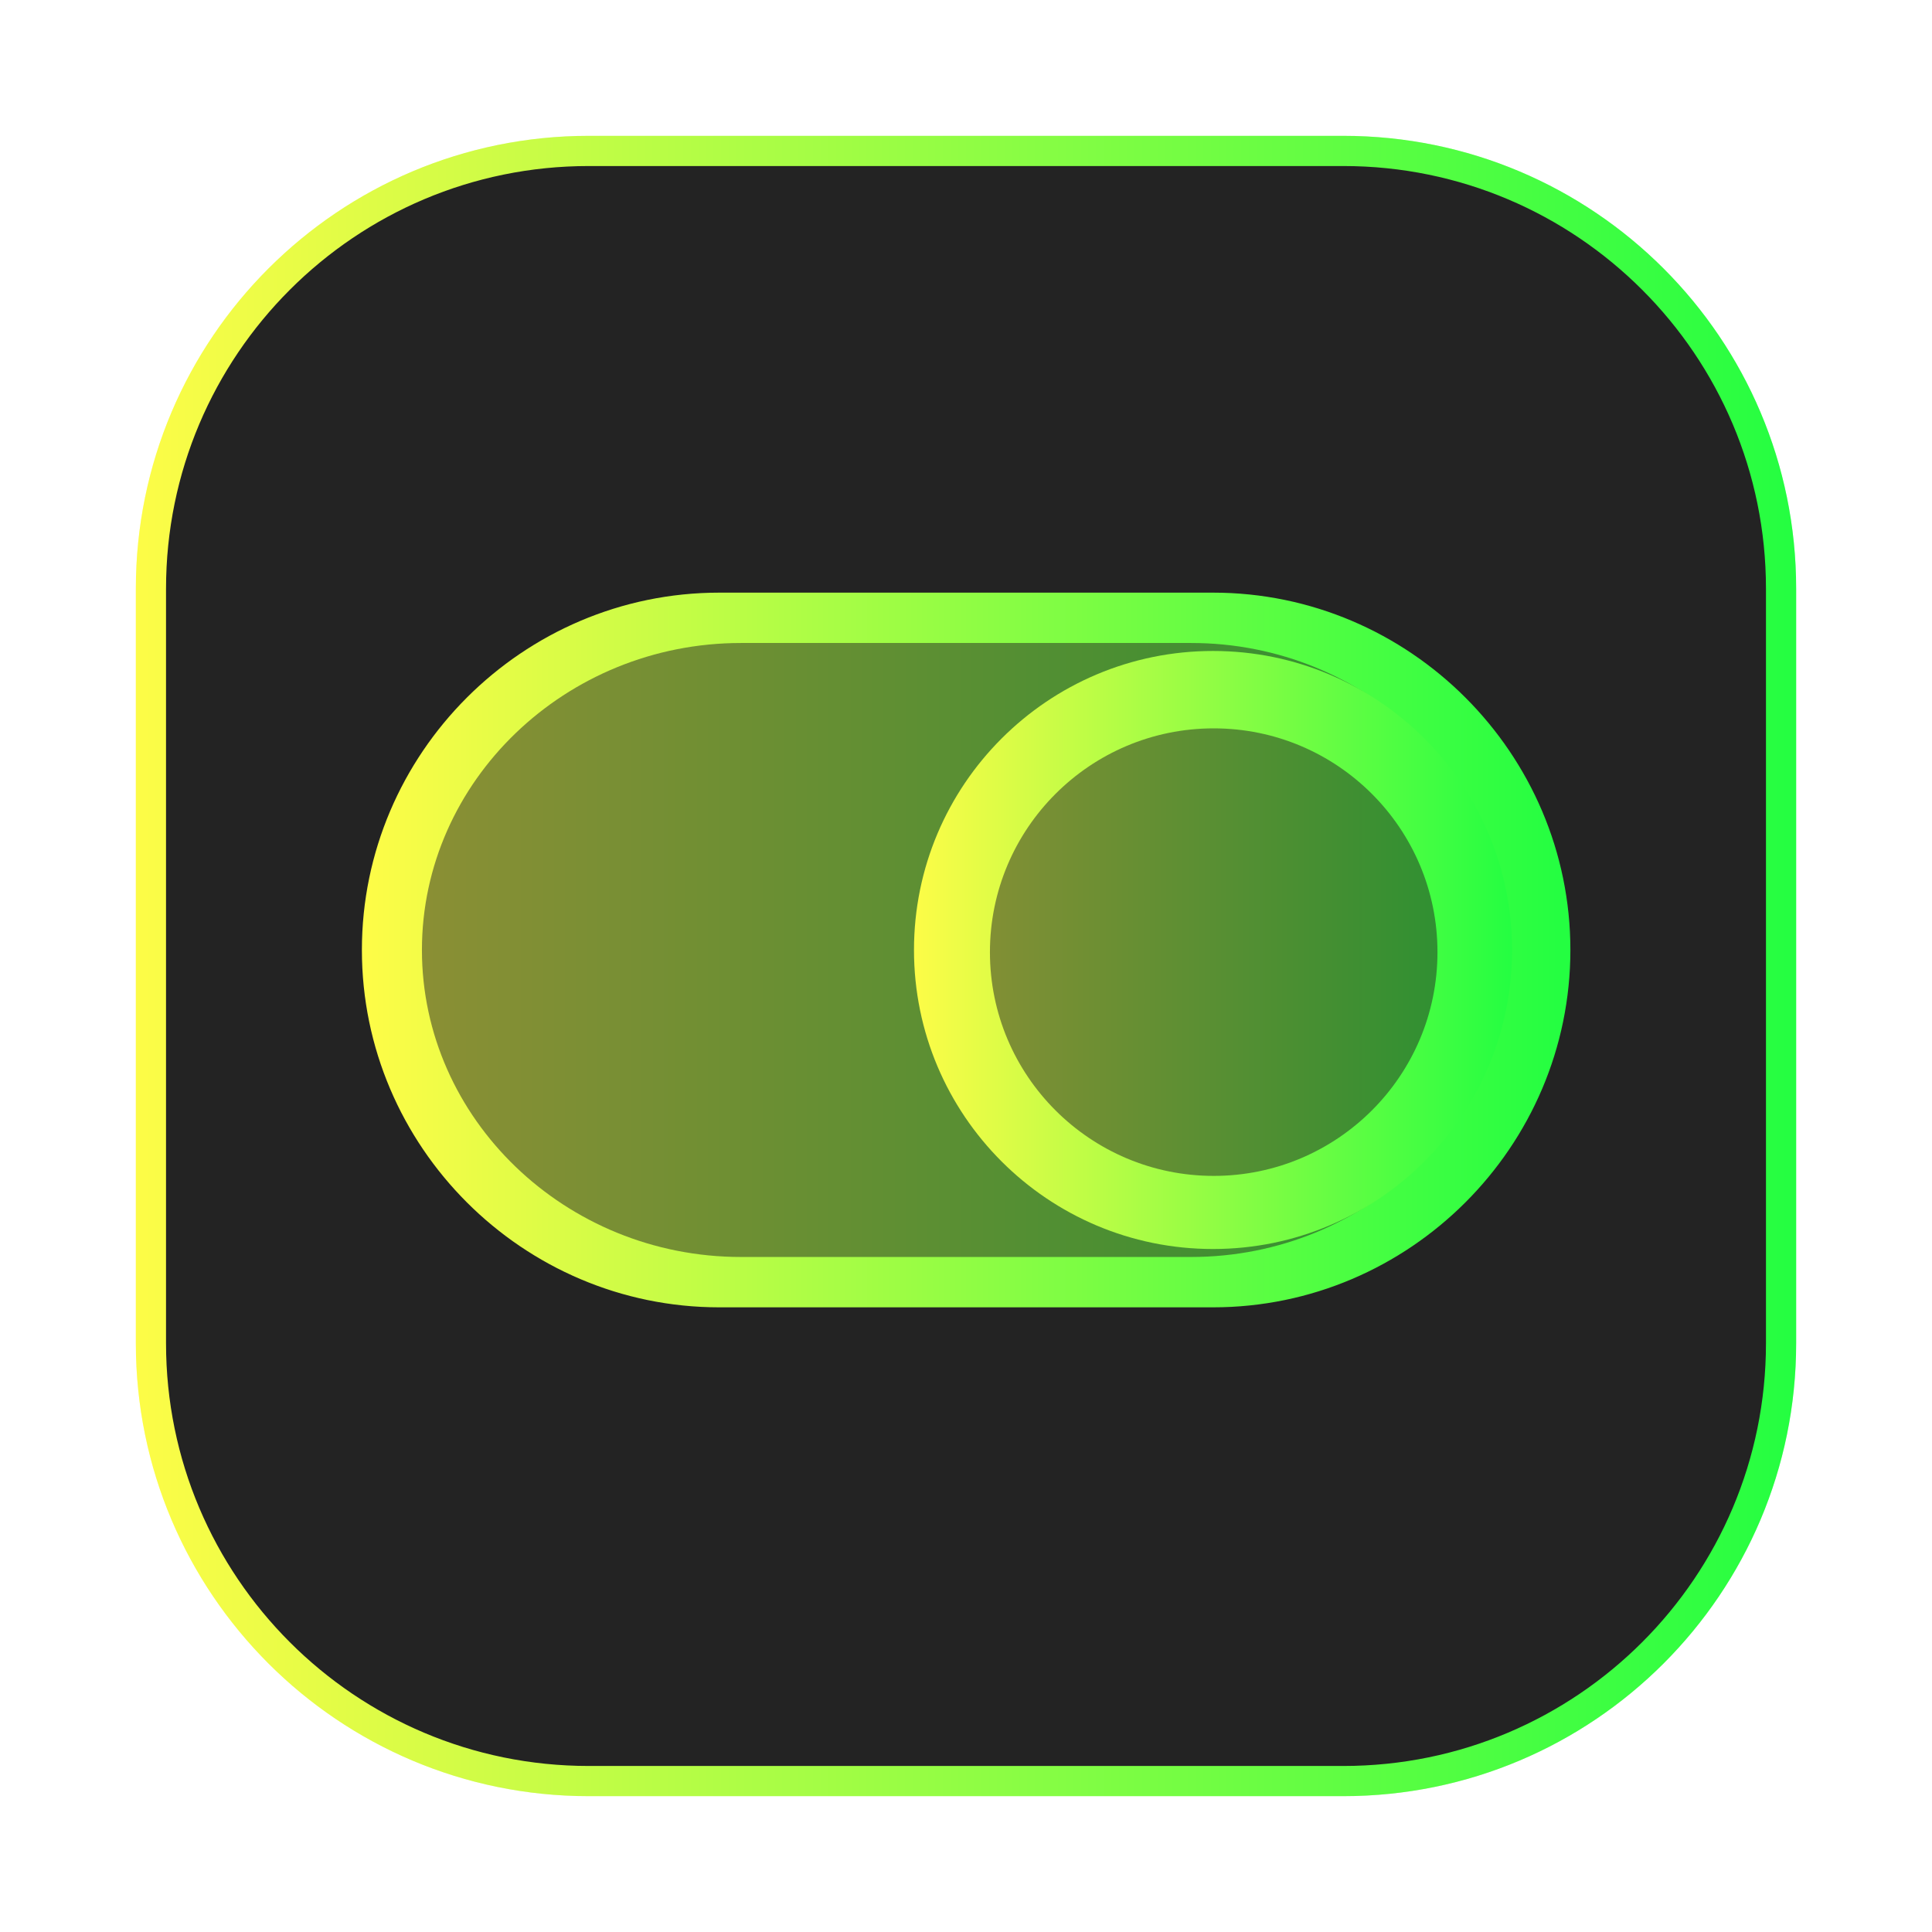 <svg width="64" height="64" viewBox="0 0 64 64" fill="none" xmlns="http://www.w3.org/2000/svg">
<g clip-path="url(#clip0_4_11003)">
<g opacity="0.3" filter="url(#filter0_f_4_11003)">
<path d="M44.5 4.5H19.5C11.216 4.5 4.5 11.216 4.5 19.5V44.5C4.5 52.784 11.216 59.5 19.5 59.5H44.5C52.784 59.5 59.5 52.784 59.5 44.5V19.5C59.5 11.216 52.784 4.5 44.5 4.5Z" fill="url(#paint0_linear_4_11003)"/>
</g>
<path d="M19.5 5H44.5C52.508 5 59 11.492 59 19.5V44.5C59 52.508 52.508 59 44.5 59H19.5C11.492 59 5 52.508 5 44.5V19.5C5 11.492 11.492 5 19.5 5Z" fill="#232323" stroke="url(#paint1_linear_4_11003)"/>
<path d="M23.826 19.882H40.184C46.557 19.882 51.771 25.096 51.771 31.469C51.771 37.843 46.557 43.057 40.184 43.057H23.826C17.453 43.057 12.238 37.843 12.238 31.469C12.238 25.096 17.453 19.882 23.826 19.882Z" fill="url(#paint2_linear_4_11003)" stroke="url(#paint3_linear_4_11003)" stroke-width="0.5"/>
<path opacity="0.5" d="M24.544 21.3H39.461C45.273 21.3 50.028 25.876 50.028 31.469C50.028 37.062 45.273 41.639 39.461 41.639H24.544C18.732 41.639 13.977 37.062 13.977 31.469C13.977 25.876 18.732 21.3 24.544 21.3Z" fill="#232323"/>
<g filter="url(#filter1_f_4_11003)">
<path d="M40.18 40.646C45.248 40.646 49.357 36.538 49.357 31.47C49.357 26.401 45.248 22.293 40.18 22.293C35.112 22.293 31.004 26.401 31.004 31.47C31.004 36.538 35.112 40.646 40.18 40.646Z" fill="#465A64"/>
</g>
<path d="M40.182 41.375C45.653 41.375 50.088 36.94 50.088 31.469C50.088 25.999 45.653 21.564 40.182 21.564C34.712 21.564 30.277 25.999 30.277 31.469C30.277 36.94 34.712 41.375 40.182 41.375Z" fill="url(#paint4_linear_4_11003)"/>
<path opacity="0.5" d="M40.206 38.953C44.299 38.953 47.618 35.635 47.618 31.541C47.618 27.447 44.299 24.128 40.206 24.128C36.112 24.128 32.793 27.447 32.793 31.541C32.793 35.635 36.112 38.953 40.206 38.953Z" fill="#232323"/>
</g>
<defs>
<filter id="filter0_f_4_11003" x="3.263" y="3.263" width="57.475" height="57.475" filterUnits="userSpaceOnUse" color-interpolation-filters="sRGB">
<feFlood flood-opacity="0" result="BackgroundImageFix"/>
<feBlend mode="normal" in="SourceGraphic" in2="BackgroundImageFix" result="shape"/>
<feGaussianBlur stdDeviation="0.619" result="effect1_foregroundBlur_4_11003"/>
</filter>
<filter id="filter1_f_4_11003" x="28.251" y="19.54" width="23.857" height="23.859" filterUnits="userSpaceOnUse" color-interpolation-filters="sRGB">
<feFlood flood-opacity="0" result="BackgroundImageFix"/>
<feBlend mode="normal" in="SourceGraphic" in2="BackgroundImageFix" result="shape"/>
<feGaussianBlur stdDeviation="1.376" result="effect1_foregroundBlur_4_11003"/>
</filter>
<linearGradient id="paint0_linear_4_11003" x1="4.5" y1="32" x2="59.5" y2="32" gradientUnits="userSpaceOnUse">
<stop stop-color="#FDFC47"/>
<stop offset="1" stop-color="#24FE41"/>
</linearGradient>
<linearGradient id="paint1_linear_4_11003" x1="4.5" y1="32" x2="59.5" y2="32" gradientUnits="userSpaceOnUse">
<stop stop-color="#FDFC47"/>
<stop offset="1" stop-color="#24FE41"/>
</linearGradient>
<linearGradient id="paint2_linear_4_11003" x1="12.238" y1="31.469" x2="51.771" y2="31.469" gradientUnits="userSpaceOnUse">
<stop stop-color="#FDFC47"/>
<stop offset="1" stop-color="#24FE41"/>
</linearGradient>
<linearGradient id="paint3_linear_4_11003" x1="12.238" y1="31.469" x2="51.771" y2="31.469" gradientUnits="userSpaceOnUse">
<stop stop-color="#FDFC47"/>
<stop offset="1" stop-color="#24FE41"/>
</linearGradient>
<linearGradient id="paint4_linear_4_11003" x1="30.277" y1="31.469" x2="50.088" y2="31.469" gradientUnits="userSpaceOnUse">
<stop stop-color="#FDFC47"/>
<stop offset="1" stop-color="#24FE41"/>
</linearGradient>
<clipPath id="clip0_4_11003">
<rect width="64" height="64" fill="white"/>
</clipPath>
</defs>
</svg>
